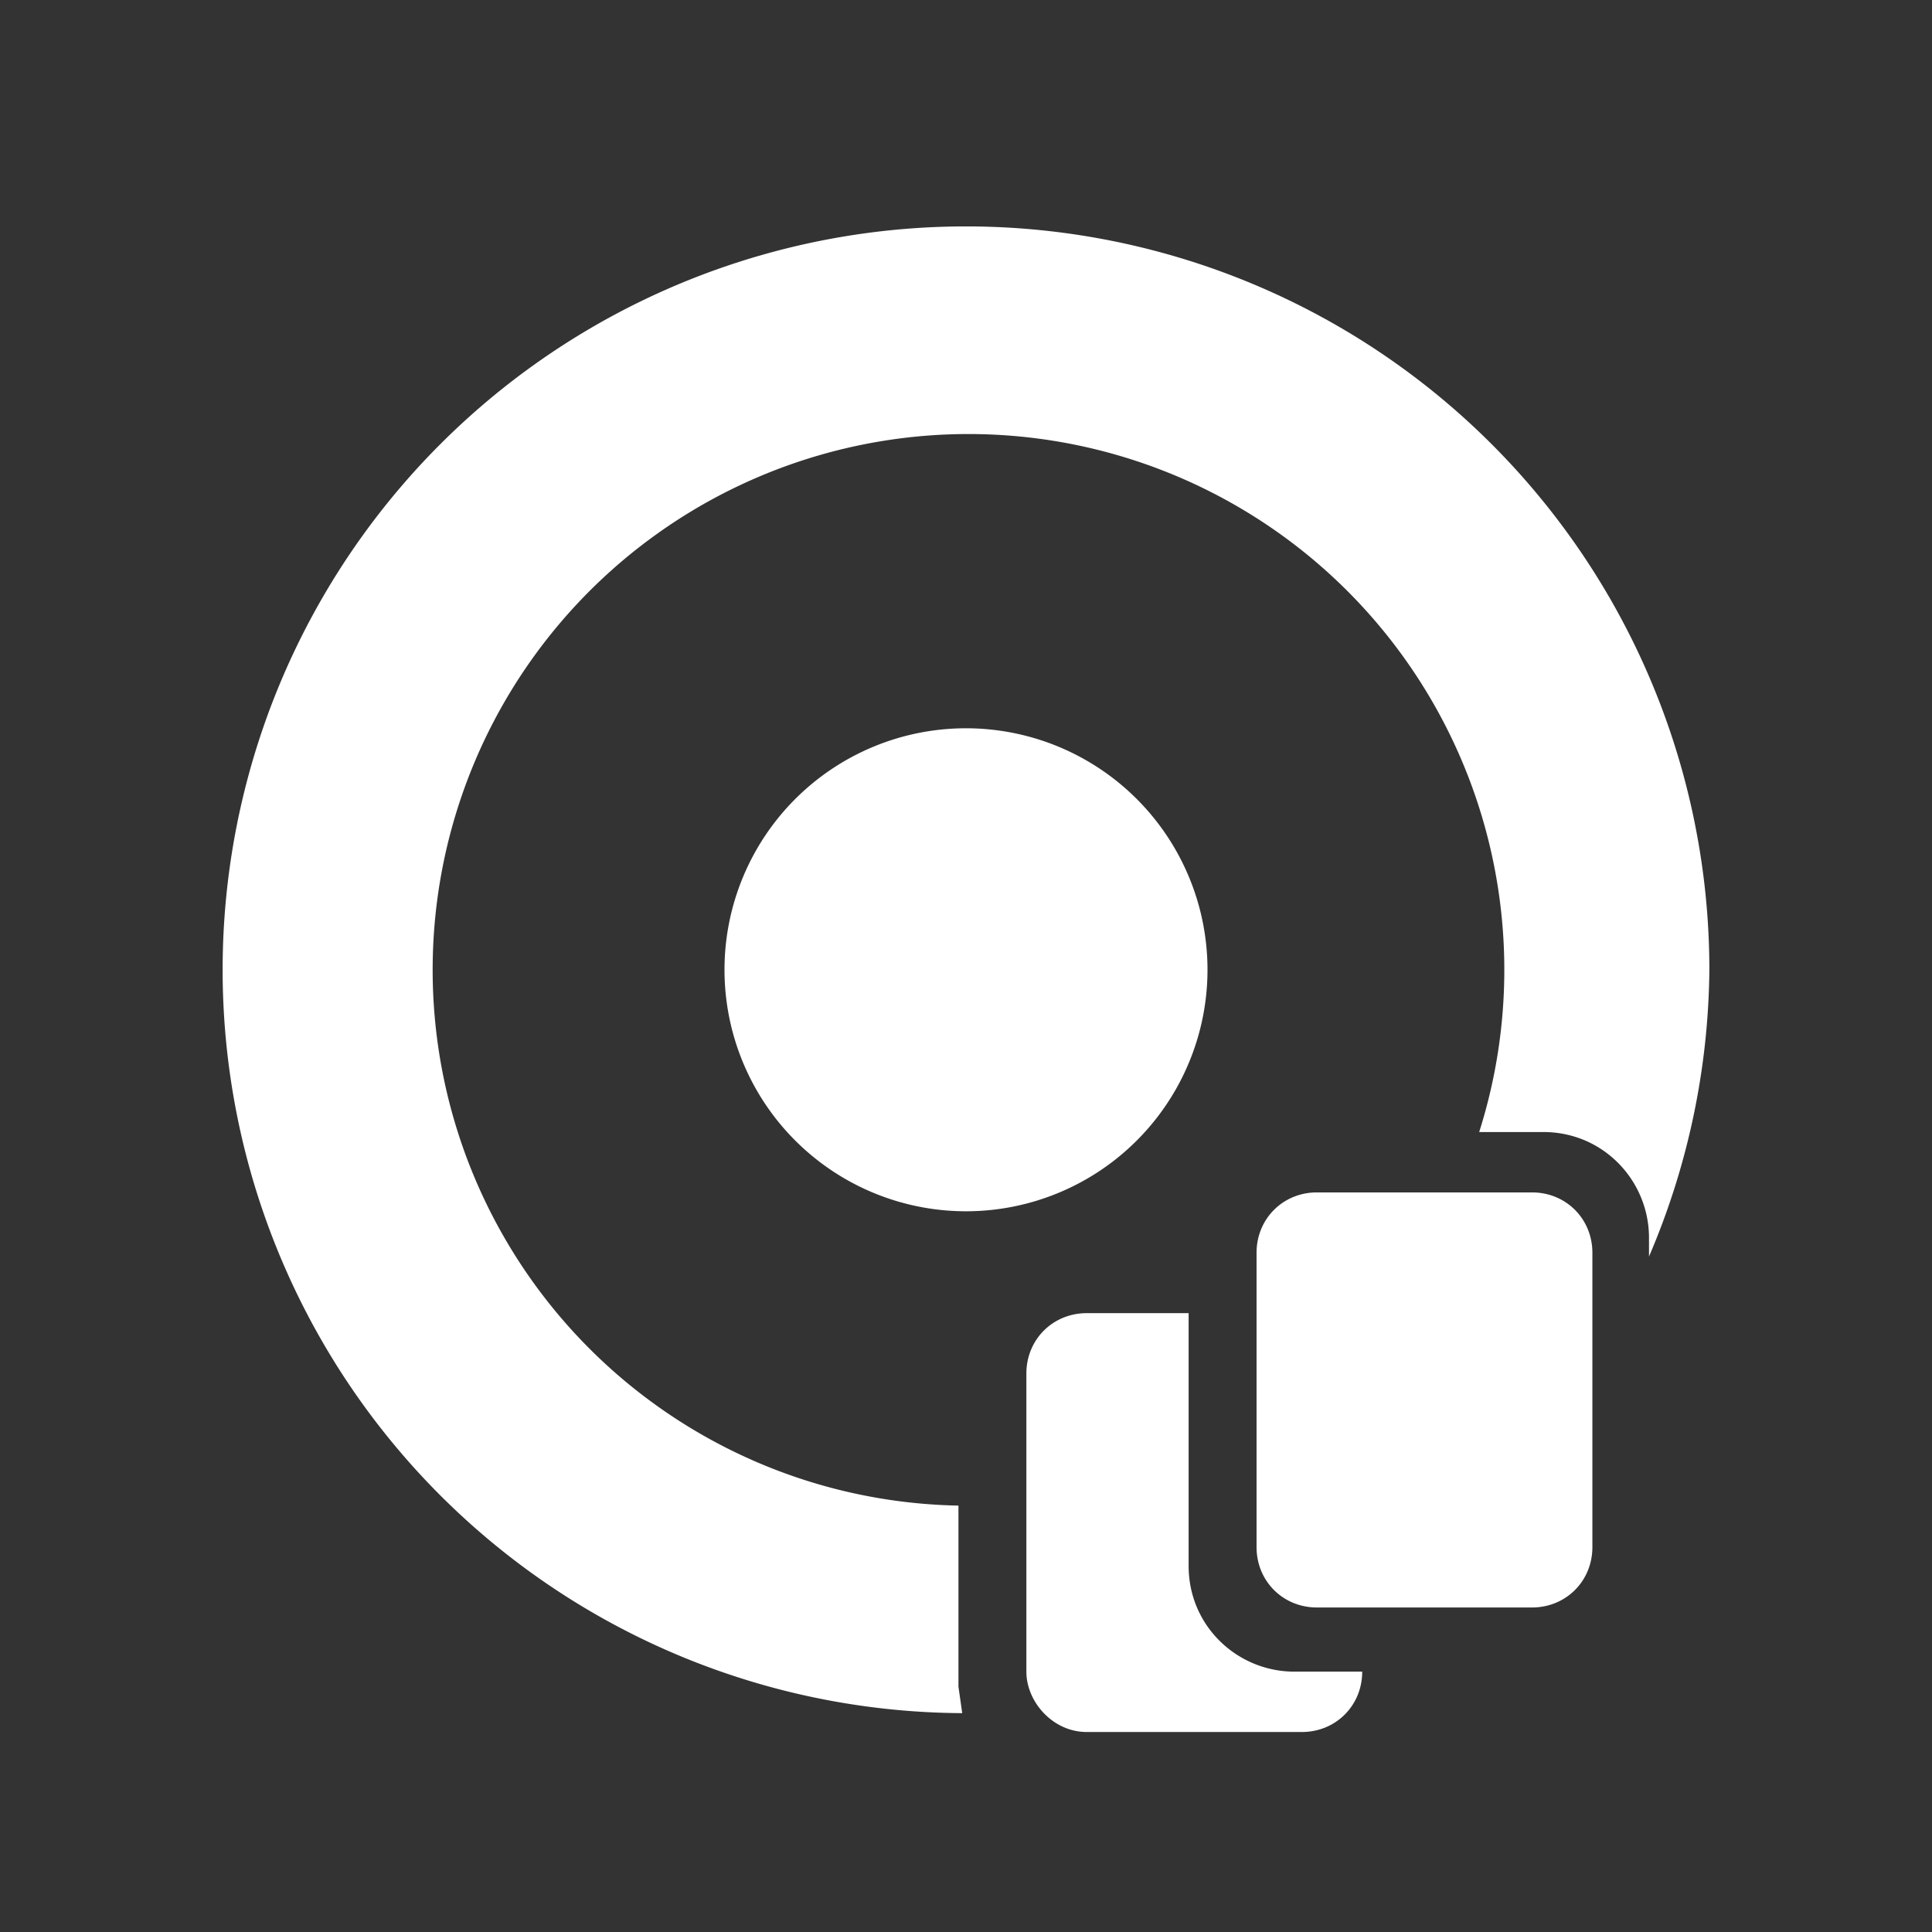 <svg aria-hidden="true" width="512" height="512" xmlns="http://www.w3.org/2000/svg"><rect width="100%" height="100%" fill="#333333" stroke="none"/><path d="M256 60A197 197 0 0 0 59 257a197 197 0 0 0 196 197l-1-7v-48a142 142 0 1 1 138-99h17c16 0 28 13 28 28v5a197 197 0 0 0 16-76A197 197 0 0 0 256 60Zm0 133a64 64 0 0 0-64 64 64 64 0 0 0 64 64 64 64 0 0 0 64-64 64 64 0 0 0-64-64Zm93 123c-9 0-16 7-16 16v78c0 9 7 16 16 16h57c9 0 16-7 16-16v-78c0-9-7-16-16-16zm-61 32c-9 0-16 7-16 16v79c0 8 7 16 16 16h57c9 0 16-7 16-16h-18c-15 0-28-12-28-28v-67Z" fill="#fff"/></svg>